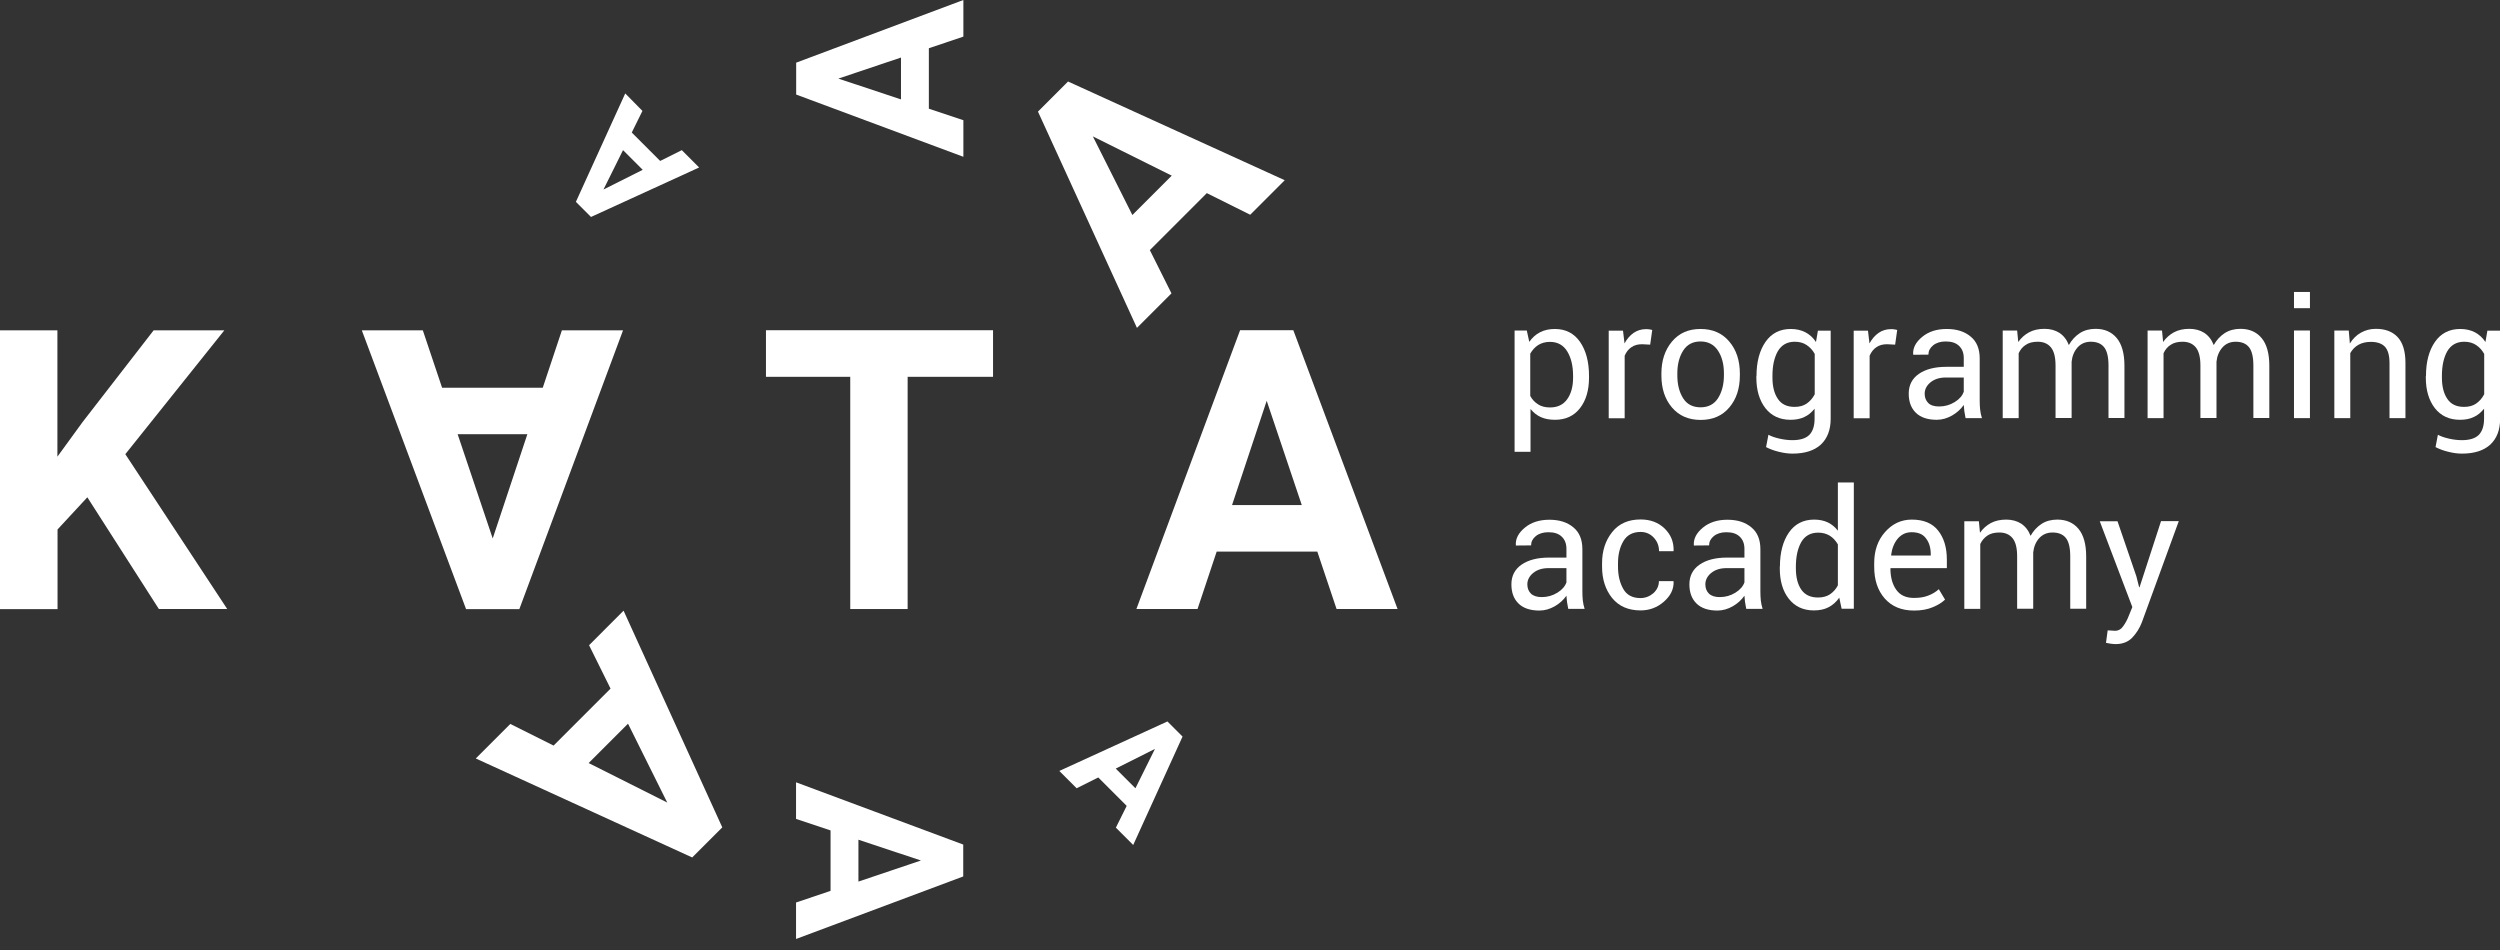 <svg width="200" height="76" viewBox="0 0 200 76" fill="none" xmlns="http://www.w3.org/2000/svg">
<rect x="0" y="0" width="200" height="76" fill="#333333" stroke="none"/>
<g clip-path="url(#clip0)">
<path d="M127.122 30.211C127.122 31.221 126.878 32.041 126.402 32.651C125.925 33.272 125.248 33.583 124.405 33.583C123.973 33.583 123.596 33.516 123.274 33.372C122.952 33.228 122.675 33.006 122.442 32.718V36.145H121.167V26.44H122.143L122.342 27.35C122.575 27.017 122.853 26.762 123.196 26.584C123.54 26.407 123.939 26.318 124.383 26.318C125.248 26.318 125.925 26.662 126.402 27.35C126.878 28.037 127.122 28.947 127.122 30.078V30.211ZM125.847 30.078C125.847 29.28 125.692 28.625 125.381 28.115C125.071 27.605 124.605 27.35 123.995 27.35C123.629 27.35 123.318 27.439 123.052 27.605C122.797 27.771 122.586 28.004 122.42 28.293V31.675C122.575 31.964 122.786 32.185 123.052 32.352C123.307 32.518 123.629 32.596 124.006 32.596C124.605 32.596 125.071 32.374 125.381 31.93C125.692 31.487 125.847 30.921 125.847 30.211V30.078Z" fill="white"/>
<path d="M132.014 27.572L131.359 27.538C131.026 27.538 130.738 27.616 130.505 27.782C130.272 27.938 130.095 28.171 129.973 28.459V33.461H128.697V26.452H129.84L129.962 27.472C130.161 27.106 130.405 26.829 130.694 26.629C130.982 26.429 131.315 26.33 131.703 26.33C131.803 26.33 131.892 26.341 131.969 26.352C132.058 26.363 132.124 26.385 132.18 26.396L132.014 27.572Z" fill="white"/>
<path d="M132.912 29.89C132.912 28.858 133.189 28.004 133.755 27.328C134.32 26.651 135.075 26.318 136.039 26.318C137.015 26.318 137.781 26.651 138.346 27.328C138.912 27.993 139.189 28.847 139.189 29.89V30.034C139.189 31.076 138.912 31.93 138.346 32.596C137.781 33.261 137.027 33.594 136.051 33.594C135.086 33.594 134.32 33.261 133.755 32.596C133.189 31.93 132.912 31.076 132.912 30.034V29.89ZM134.187 30.023C134.187 30.766 134.343 31.376 134.653 31.864C134.964 32.352 135.43 32.585 136.051 32.585C136.661 32.585 137.126 32.341 137.437 31.864C137.747 31.376 137.914 30.766 137.914 30.023V29.878C137.914 29.146 137.759 28.537 137.437 28.049C137.115 27.561 136.649 27.317 136.039 27.317C135.43 27.317 134.964 27.561 134.653 28.049C134.343 28.537 134.187 29.146 134.187 29.878V30.023Z" fill="white"/>
<path d="M140.52 30.078C140.52 28.947 140.764 28.037 141.241 27.35C141.718 26.662 142.394 26.318 143.26 26.318C143.703 26.318 144.091 26.407 144.435 26.584C144.768 26.762 145.056 27.017 145.278 27.361L145.433 26.451H146.454V33.494C146.454 34.392 146.188 35.08 145.666 35.568C145.145 36.045 144.391 36.289 143.404 36.289C143.071 36.289 142.705 36.245 142.317 36.145C141.929 36.056 141.585 35.923 141.285 35.768L141.474 34.781C141.718 34.914 142.017 35.014 142.361 35.091C142.705 35.169 143.049 35.213 143.393 35.213C144.014 35.213 144.468 35.069 144.746 34.792C145.023 34.503 145.167 34.082 145.167 33.494V32.696C144.934 32.984 144.668 33.217 144.346 33.361C144.025 33.516 143.659 33.583 143.237 33.583C142.383 33.583 141.718 33.272 141.23 32.651C140.753 32.03 140.509 31.221 140.509 30.211V30.078H140.52ZM141.796 30.211C141.796 30.921 141.94 31.487 142.228 31.908C142.516 32.341 142.96 32.551 143.57 32.551C143.958 32.551 144.28 32.463 144.535 32.285C144.79 32.108 145.012 31.864 145.178 31.542V28.315C145.012 28.015 144.801 27.782 144.535 27.605C144.269 27.427 143.958 27.339 143.581 27.339C142.971 27.339 142.528 27.594 142.228 28.093C141.94 28.603 141.796 29.257 141.796 30.067V30.211Z" fill="white"/>
<path d="M151.611 27.572L150.957 27.538C150.624 27.538 150.335 27.616 150.103 27.782C149.87 27.938 149.692 28.171 149.57 28.459V33.461H148.295V26.452H149.437L149.559 27.472C149.759 27.106 150.003 26.829 150.291 26.629C150.579 26.429 150.912 26.33 151.3 26.33C151.4 26.33 151.489 26.341 151.567 26.352C151.655 26.363 151.722 26.385 151.777 26.396L151.611 27.572Z" fill="white"/>
<path d="M157.245 33.45C157.201 33.239 157.167 33.05 157.145 32.884C157.123 32.718 157.112 32.562 157.101 32.396C156.868 32.729 156.557 33.017 156.169 33.239C155.781 33.461 155.371 33.583 154.938 33.583C154.206 33.583 153.652 33.394 153.275 33.028C152.886 32.651 152.698 32.141 152.698 31.487C152.698 30.821 152.964 30.289 153.507 29.912C154.051 29.535 154.783 29.346 155.715 29.346H157.101V28.647C157.101 28.237 156.979 27.915 156.724 27.671C156.469 27.427 156.125 27.317 155.659 27.317C155.249 27.317 154.916 27.416 154.65 27.627C154.395 27.838 154.273 28.082 154.273 28.37L153.064 28.381L153.053 28.348C153.019 27.838 153.263 27.372 153.774 26.951C154.284 26.529 154.938 26.318 155.737 26.318C156.535 26.318 157.167 26.518 157.655 26.928C158.143 27.328 158.376 27.915 158.376 28.67V32.041C158.376 32.296 158.387 32.529 158.41 32.762C158.432 32.995 158.487 33.228 158.554 33.45H157.245ZM155.127 32.518C155.593 32.518 156.003 32.396 156.38 32.163C156.757 31.93 156.99 31.653 157.101 31.343V30.2H155.67C155.16 30.2 154.75 30.333 154.439 30.588C154.129 30.843 153.973 31.154 153.973 31.498C153.973 31.808 154.073 32.052 154.262 32.241C154.45 32.429 154.739 32.518 155.127 32.518Z" fill="white"/>
<path d="M161.371 26.441L161.46 27.361C161.692 27.028 161.981 26.773 162.325 26.585C162.68 26.396 163.09 26.307 163.556 26.307C164.022 26.307 164.421 26.418 164.754 26.629C165.086 26.851 165.341 27.172 165.508 27.605C165.729 27.206 166.029 26.884 166.384 26.651C166.75 26.418 167.171 26.307 167.648 26.307C168.358 26.307 168.924 26.551 169.334 27.039C169.744 27.527 169.955 28.27 169.955 29.246V33.439H168.68V29.235C168.68 28.548 168.558 28.06 168.325 27.771C168.092 27.483 167.737 27.339 167.26 27.339C166.827 27.339 166.473 27.494 166.206 27.794C165.94 28.093 165.774 28.481 165.729 28.936V28.991V33.439H164.443V29.235C164.443 28.581 164.321 28.093 164.077 27.794C163.833 27.494 163.478 27.339 163.023 27.339C162.635 27.339 162.314 27.416 162.07 27.583C161.814 27.738 161.626 27.971 161.493 28.259V33.45H160.217V26.441H161.371Z" fill="white"/>
<path d="M172.961 26.441L173.049 27.361C173.282 27.028 173.571 26.773 173.914 26.585C174.269 26.396 174.68 26.307 175.146 26.307C175.611 26.307 176.011 26.418 176.343 26.629C176.676 26.851 176.931 27.172 177.098 27.605C177.319 27.206 177.619 26.884 177.974 26.651C178.34 26.418 178.761 26.307 179.238 26.307C179.948 26.307 180.514 26.551 180.924 27.039C181.334 27.527 181.545 28.27 181.545 29.246V33.439H180.27V29.235C180.27 28.548 180.148 28.06 179.915 27.771C179.682 27.483 179.327 27.339 178.85 27.339C178.417 27.339 178.062 27.494 177.796 27.794C177.53 28.093 177.364 28.481 177.319 28.936V28.991V33.439H176.033V29.235C176.033 28.581 175.911 28.093 175.667 27.794C175.423 27.494 175.068 27.339 174.613 27.339C174.225 27.339 173.903 27.416 173.659 27.583C173.404 27.738 173.216 27.971 173.083 28.259V33.45H171.807V26.441H172.961Z" fill="white"/>
<path d="M184.795 24.655H183.519V23.357H184.795V24.655ZM184.795 33.45H183.519V26.44H184.795V33.45Z" fill="white"/>
<path d="M187.9 26.441L187.989 27.483C188.222 27.106 188.51 26.817 188.865 26.618C189.22 26.418 189.619 26.307 190.063 26.307C190.817 26.307 191.405 26.529 191.815 26.973C192.225 27.416 192.436 28.104 192.436 29.025V33.45H191.161V29.058C191.161 28.437 191.039 28.004 190.795 27.738C190.551 27.483 190.174 27.35 189.674 27.35C189.286 27.35 188.954 27.427 188.676 27.583C188.399 27.738 188.188 27.96 188.022 28.248V33.45H186.747V26.441H187.9Z" fill="white"/>
<path d="M194.078 30.078C194.078 28.947 194.321 28.037 194.798 27.35C195.275 26.662 195.952 26.318 196.817 26.318C197.261 26.318 197.649 26.407 197.993 26.584C198.325 26.762 198.614 27.017 198.835 27.361L198.991 26.451H200.011V33.494C200.011 34.392 199.745 35.08 199.224 35.568C198.702 36.045 197.948 36.289 196.961 36.289C196.628 36.289 196.262 36.245 195.874 36.145C195.486 36.056 195.142 35.923 194.843 35.768L195.031 34.781C195.275 34.914 195.575 35.014 195.919 35.091C196.262 35.169 196.606 35.213 196.95 35.213C197.571 35.213 198.026 35.069 198.303 34.792C198.58 34.503 198.725 34.082 198.725 33.494V32.696C198.492 32.984 198.225 33.217 197.904 33.361C197.582 33.516 197.216 33.583 196.795 33.583C195.941 33.583 195.275 33.272 194.787 32.651C194.31 32.03 194.066 31.221 194.066 30.211V30.078H194.078ZM195.353 30.211C195.353 30.921 195.497 31.487 195.785 31.908C196.074 32.341 196.517 32.551 197.127 32.551C197.516 32.551 197.837 32.463 198.092 32.285C198.347 32.108 198.569 31.864 198.736 31.542V28.315C198.569 28.015 198.359 27.782 198.092 27.605C197.826 27.427 197.516 27.339 197.139 27.339C196.529 27.339 196.085 27.594 195.785 28.093C195.497 28.603 195.353 29.257 195.353 30.067V30.211Z" fill="white"/>
<path d="M125.459 48.711C125.415 48.5 125.381 48.311 125.359 48.145C125.337 47.979 125.326 47.824 125.315 47.657C125.082 47.99 124.771 48.278 124.383 48.5C123.995 48.722 123.585 48.844 123.152 48.844C122.42 48.844 121.865 48.655 121.488 48.289C121.1 47.912 120.912 47.402 120.912 46.748C120.912 46.082 121.178 45.55 121.721 45.173C122.265 44.796 122.997 44.607 123.928 44.607H125.315V43.908C125.315 43.498 125.193 43.176 124.938 42.932C124.683 42.688 124.339 42.578 123.873 42.578C123.463 42.578 123.13 42.677 122.864 42.888C122.609 43.099 122.487 43.343 122.487 43.631L121.278 43.642L121.267 43.609C121.233 43.099 121.477 42.633 121.987 42.212C122.498 41.79 123.152 41.579 123.951 41.579C124.749 41.579 125.381 41.779 125.869 42.189C126.357 42.589 126.59 43.176 126.59 43.931V47.302C126.59 47.557 126.601 47.79 126.623 48.023C126.646 48.256 126.701 48.489 126.768 48.711H125.459ZM123.341 47.768C123.806 47.768 124.217 47.646 124.594 47.413C124.971 47.18 125.204 46.903 125.315 46.592V45.45H123.884C123.374 45.45 122.963 45.583 122.653 45.838C122.342 46.093 122.187 46.404 122.187 46.748C122.187 47.058 122.287 47.302 122.475 47.491C122.675 47.679 122.963 47.768 123.341 47.768Z" fill="white"/>
<path d="M131.237 47.846C131.625 47.846 131.969 47.712 132.269 47.457C132.557 47.191 132.712 46.881 132.712 46.492H133.866L133.888 46.526C133.91 47.136 133.644 47.668 133.112 48.134C132.579 48.6 131.958 48.833 131.248 48.833C130.261 48.833 129.507 48.5 128.964 47.834C128.431 47.169 128.165 46.326 128.165 45.339V45.062C128.165 44.075 128.431 43.243 128.975 42.566C129.507 41.89 130.272 41.557 131.248 41.557C132.036 41.557 132.668 41.801 133.167 42.278C133.666 42.766 133.91 43.354 133.888 44.064L133.877 44.097H132.723C132.723 43.664 132.579 43.309 132.302 43.01C132.025 42.711 131.67 42.555 131.248 42.555C130.627 42.555 130.161 42.799 129.873 43.287C129.585 43.775 129.44 44.363 129.44 45.051V45.328C129.44 46.038 129.585 46.626 129.862 47.114C130.139 47.602 130.594 47.846 131.237 47.846Z" fill="white"/>
<path d="M139.699 48.711C139.655 48.5 139.622 48.311 139.6 48.145C139.577 47.979 139.566 47.824 139.555 47.657C139.322 47.99 139.012 48.278 138.624 48.5C138.235 48.722 137.825 48.844 137.393 48.844C136.661 48.844 136.106 48.655 135.729 48.289C135.341 47.912 135.152 47.402 135.152 46.748C135.152 46.082 135.418 45.55 135.962 45.173C136.505 44.796 137.237 44.607 138.169 44.607H139.555V43.908C139.555 43.498 139.433 43.176 139.178 42.932C138.923 42.688 138.579 42.578 138.113 42.578C137.703 42.578 137.37 42.677 137.104 42.888C136.849 43.099 136.727 43.343 136.727 43.631L135.518 43.642L135.507 43.609C135.474 43.099 135.718 42.633 136.228 42.212C136.738 41.79 137.393 41.579 138.191 41.579C138.99 41.579 139.622 41.779 140.11 42.189C140.598 42.589 140.831 43.176 140.831 43.931V47.302C140.831 47.557 140.842 47.79 140.864 48.023C140.886 48.256 140.942 48.489 141.008 48.711H139.699ZM137.581 47.768C138.047 47.768 138.457 47.646 138.834 47.413C139.211 47.18 139.444 46.903 139.555 46.592V45.45H138.125C137.614 45.45 137.204 45.583 136.893 45.838C136.583 46.093 136.428 46.404 136.428 46.748C136.428 47.058 136.527 47.302 136.716 47.491C136.916 47.679 137.204 47.768 137.581 47.768Z" fill="white"/>
<path d="M142.394 45.328C142.394 44.197 142.638 43.287 143.115 42.6C143.592 41.912 144.269 41.568 145.134 41.568C145.544 41.568 145.91 41.646 146.221 41.79C146.542 41.945 146.809 42.167 147.03 42.456V38.596H148.306V48.7H147.33L147.141 47.812C146.908 48.145 146.631 48.4 146.287 48.578C145.955 48.755 145.555 48.833 145.112 48.833C144.258 48.833 143.592 48.522 143.104 47.901C142.616 47.28 142.383 46.47 142.383 45.461V45.328H142.394ZM143.67 45.472C143.67 46.182 143.814 46.748 144.102 47.169C144.391 47.591 144.846 47.801 145.444 47.801C145.822 47.801 146.143 47.713 146.398 47.546C146.653 47.369 146.875 47.136 147.03 46.825V43.553C146.864 43.265 146.653 43.032 146.398 42.866C146.132 42.7 145.822 42.611 145.456 42.611C144.846 42.611 144.391 42.866 144.102 43.365C143.814 43.875 143.67 44.529 143.67 45.339V45.472Z" fill="white"/>
<path d="M153.13 48.844C152.121 48.844 151.345 48.522 150.779 47.879C150.213 47.236 149.936 46.393 149.936 45.339V45.051C149.936 44.041 150.225 43.209 150.812 42.555C151.389 41.901 152.099 41.568 152.942 41.568C153.885 41.568 154.583 41.856 155.049 42.444C155.515 43.032 155.748 43.797 155.748 44.773V45.45H151.267L151.234 45.472C151.234 46.171 151.389 46.748 151.7 47.18C152.01 47.624 152.487 47.834 153.119 47.834C153.552 47.834 153.929 47.779 154.262 47.646C154.583 47.524 154.861 47.358 155.105 47.136L155.604 47.968C155.349 48.212 155.027 48.411 154.617 48.578C154.195 48.755 153.707 48.844 153.13 48.844ZM152.931 42.577C152.487 42.577 152.121 42.744 151.822 43.088C151.533 43.431 151.356 43.875 151.289 44.407L151.3 44.441H154.461V44.341C154.461 43.831 154.339 43.409 154.084 43.077C153.84 42.733 153.452 42.577 152.931 42.577Z" fill="white"/>
<path d="M158.31 41.701L158.398 42.622C158.631 42.289 158.92 42.034 159.264 41.845C159.618 41.657 160.029 41.568 160.495 41.568C160.96 41.568 161.36 41.679 161.692 41.89C162.025 42.112 162.28 42.433 162.447 42.866C162.668 42.467 162.968 42.145 163.323 41.912C163.678 41.679 164.11 41.568 164.587 41.568C165.297 41.568 165.863 41.812 166.273 42.3C166.683 42.788 166.894 43.531 166.894 44.507V48.7H165.619V44.496C165.619 43.809 165.497 43.321 165.264 43.032C165.031 42.744 164.676 42.6 164.199 42.6C163.766 42.6 163.412 42.755 163.134 43.054C162.868 43.354 162.702 43.742 162.657 44.197V44.252V48.7H161.371V44.496C161.371 43.842 161.249 43.354 161.005 43.054C160.761 42.755 160.406 42.6 159.951 42.6C159.563 42.6 159.241 42.677 158.997 42.844C158.753 43.01 158.554 43.232 158.421 43.52V48.711H157.145V41.701H158.31Z" fill="white"/>
<path d="M170.909 46.104L171.131 46.98H171.164L172.883 41.69H174.303L171.353 49.775C171.175 50.241 170.92 50.651 170.587 51.006C170.255 51.35 169.811 51.528 169.245 51.528C169.145 51.528 169.012 51.517 168.846 51.494C168.691 51.472 168.558 51.45 168.48 51.428L168.613 50.43C168.591 50.43 168.669 50.43 168.846 50.441C169.023 50.452 169.134 50.463 169.19 50.463C169.467 50.463 169.689 50.341 169.855 50.097C170.033 49.853 170.177 49.587 170.288 49.298L170.587 48.566L167.981 41.701H169.401L170.909 46.104Z" fill="white"/>
<path d="M6.987 39.783L4.603 42.356V48.733H0V26.429H4.592V36.533L6.61 33.76L12.289 26.429H17.945L10.026 36.334L18.178 48.722H12.71L6.987 39.783Z" fill="white"/>
<path d="M79.443 30.145H72.611V48.722H68.02V30.145H61.277V26.418H79.443V30.145Z" fill="white"/>
<path d="M96.545 15.45L91.987 20.008L93.717 23.468L90.956 26.23L83.037 8.928L85.443 6.521L102.778 14.418L100.017 17.18L96.545 15.45ZM90.59 17.202L93.739 14.052L87.429 10.913L90.59 17.202Z" fill="white"/>
<path d="M47.125 51.617L49.886 48.855L57.783 66.19L55.376 68.597L38.063 60.678L40.825 57.916L44.285 59.646L48.844 55.088L47.125 51.617ZM53.38 64.205L50.241 57.894L47.091 61.044L53.38 64.205Z" fill="white"/>
<path d="M74.308 3.86V8.695L77.07 9.616V12.544L63.694 7.564V5.013L77.07 0V2.928L74.308 3.86ZM72.079 7.952V4.603L67.066 6.288L72.079 7.952Z" fill="white"/>
<path d="M50.541 10.603L52.814 12.876L54.544 12.011L55.931 13.398L47.28 17.357L46.071 16.148L50.019 7.475L51.395 8.873L50.541 10.603ZM51.417 13.586L49.842 12.011L48.278 15.161L51.417 13.586Z" fill="white"/>
<path d="M105.385 44.13H97.333L95.802 48.722H90.911L99.207 26.418H103.466L111.806 48.722H106.926L105.385 44.13ZM98.564 40.404H104.142L101.336 32.063L98.564 40.404Z" fill="white"/>
<path d="M35.368 31.021H43.42L44.951 26.429H49.842L41.546 48.733H37.287L28.947 26.429H33.827L35.368 31.021ZM42.189 34.736H36.611L39.417 43.077L42.189 34.736Z" fill="white"/>
<path d="M66.445 71.269V66.434L63.683 65.513V62.585L77.059 67.565V70.116L63.683 75.118V72.201L66.445 71.269ZM68.674 67.177V70.526L73.676 68.84L68.674 67.177Z" fill="white"/>
<path d="M90.135 64.471L87.861 62.197L86.131 63.062L84.745 61.676L93.395 57.716L94.604 58.925L90.656 67.598L89.27 66.212L90.135 64.471ZM89.259 61.487L90.834 63.062L92.397 59.912L89.259 61.487Z" fill="white"/>
</g>
<defs>
<clipPath id="clip0">
<rect width="200" height="75.129" fill="white"/>
</clipPath>
</defs>
</svg>
